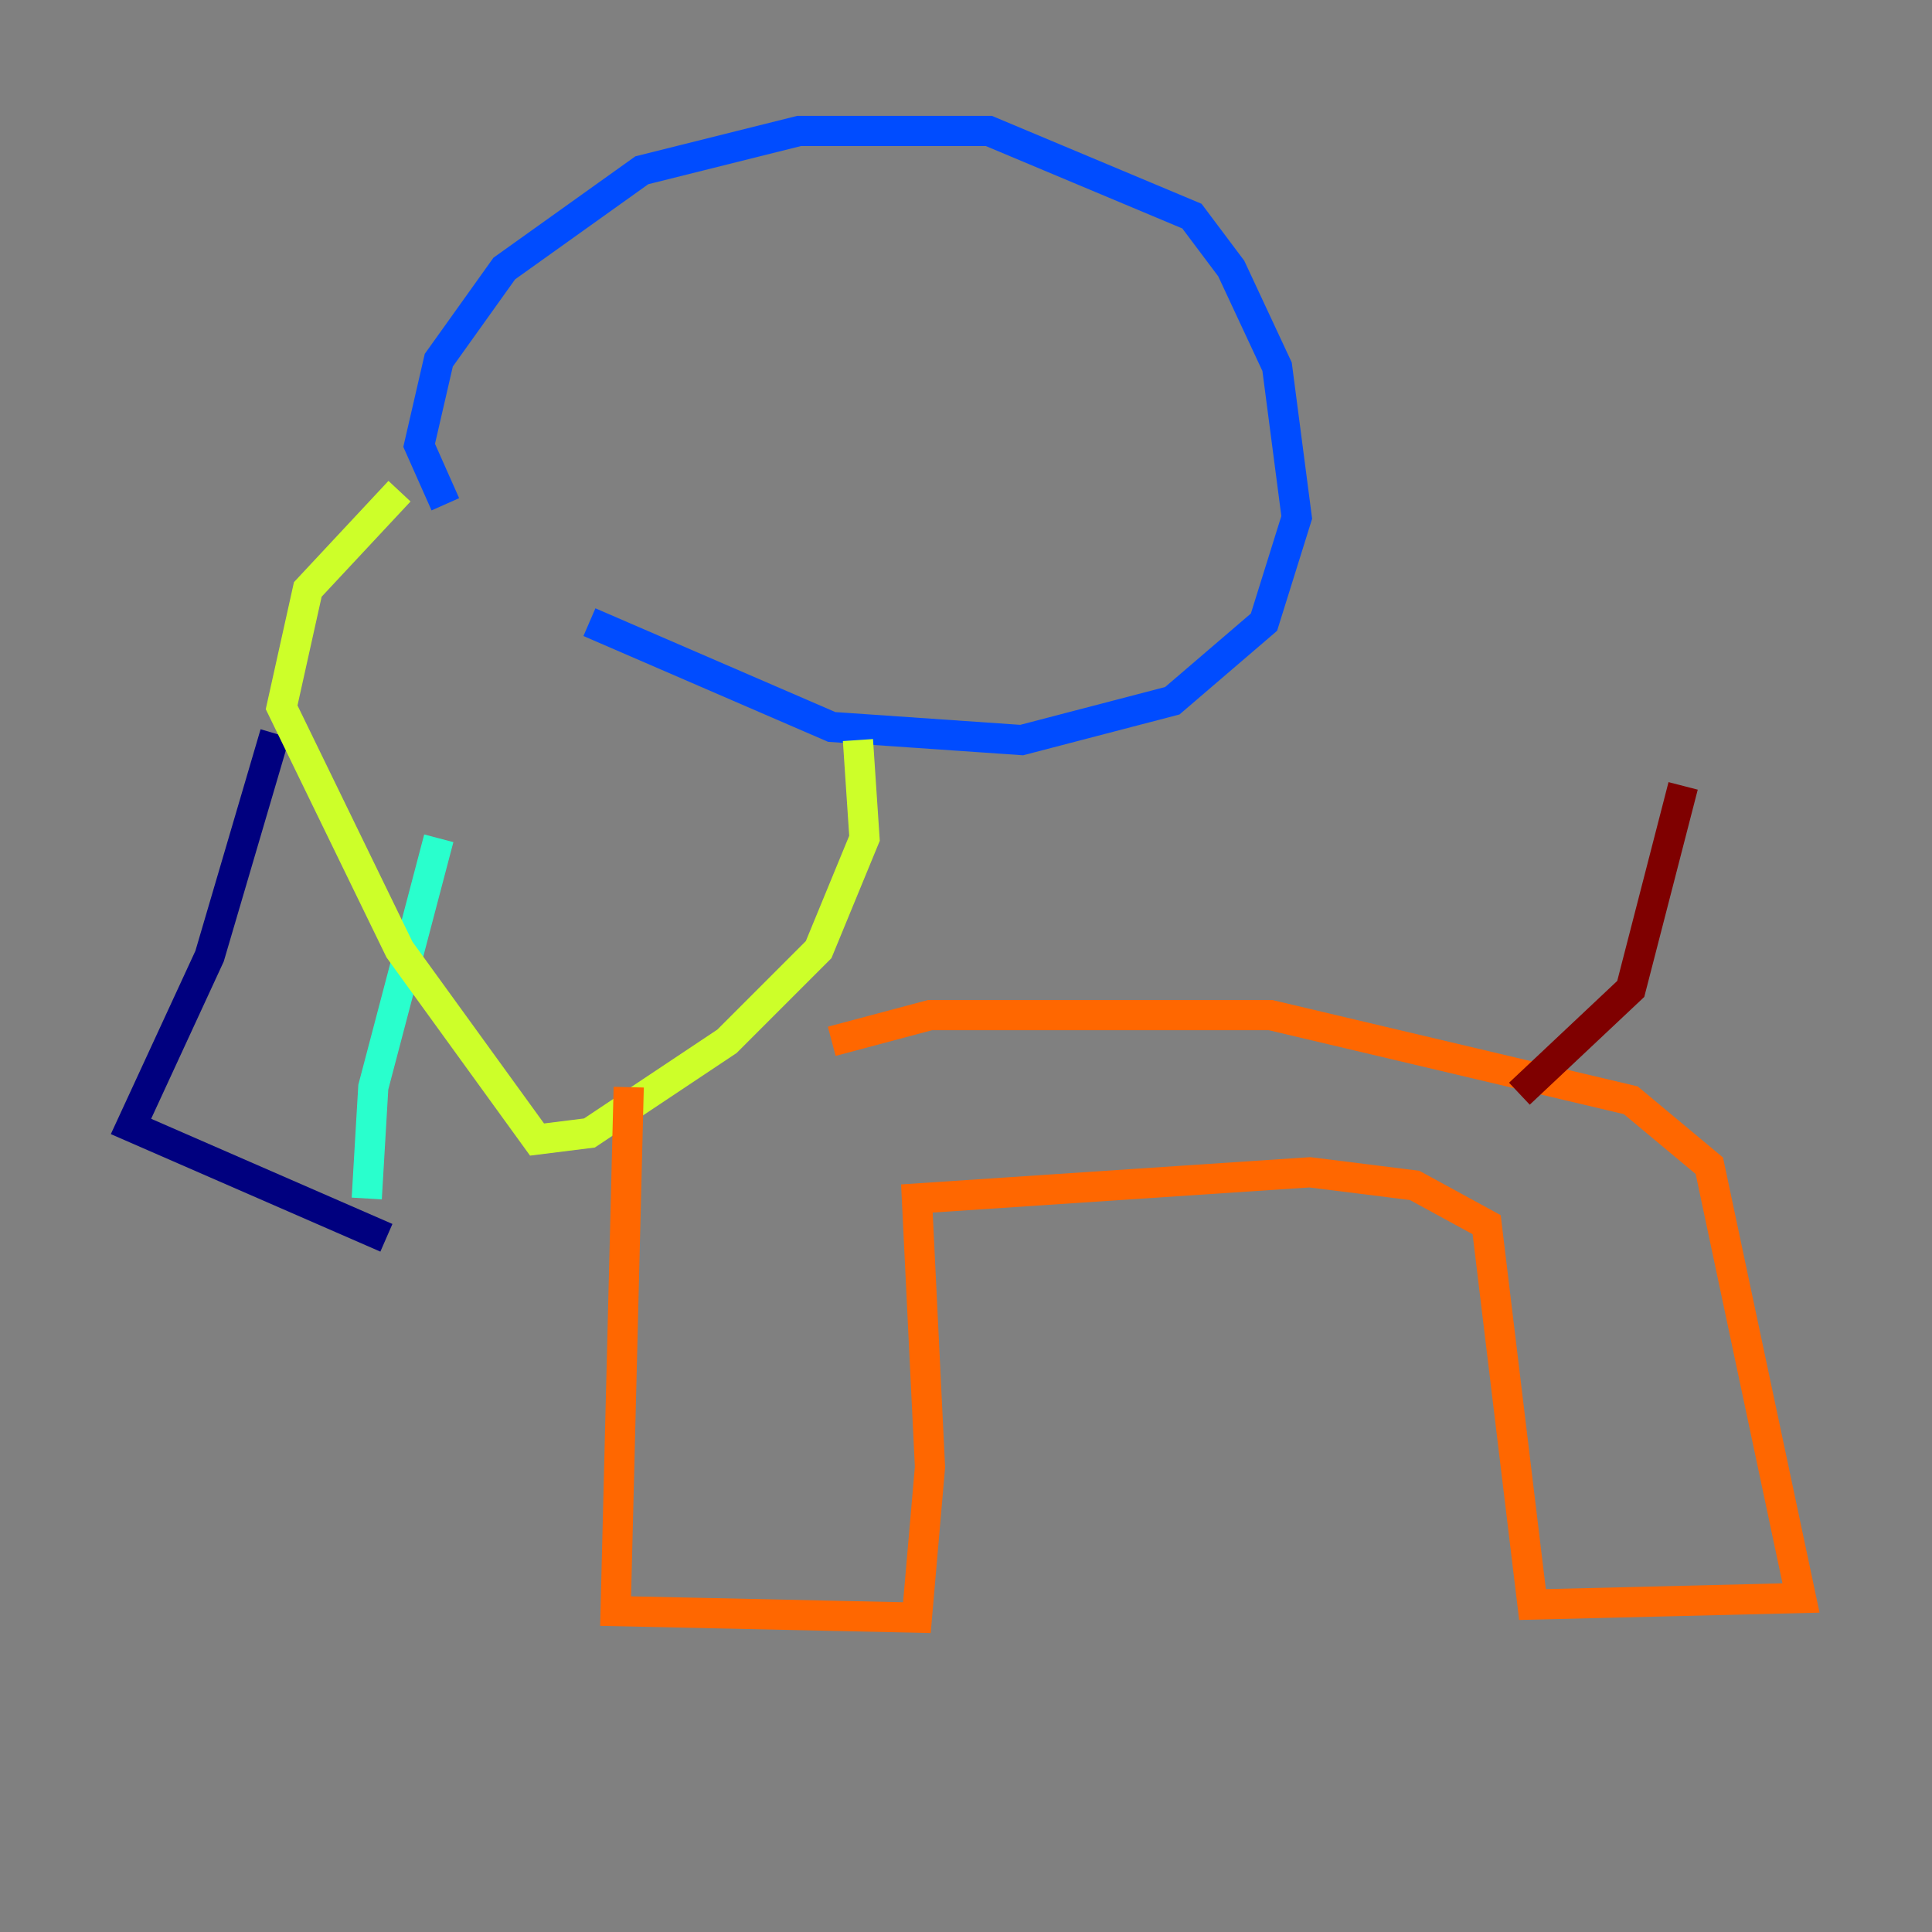 <?xml version="1.0" encoding="utf-8" ?>
<svg baseProfile="tiny" height="128" version="1.2" viewBox="0,0,128,128" width="128" xmlns="http://www.w3.org/2000/svg" xmlns:ev="http://www.w3.org/2001/xml-events" xmlns:xlink="http://www.w3.org/1999/xlink"><rect x="0" y="0" width="128" height="128" fill="#808080" stroke="none"/><defs /><polyline fill="none" points="18.224,48.597 13.885,63.349 8.678,74.63 25.6,82.007" stroke="#00007f" stroke-width="2" /><polyline fill="none" points="29.505,33.41 27.77,29.505 29.071,23.864 33.41,17.79 42.522,11.281 52.936,8.678 65.519,8.678 78.969,14.319 81.573,17.79 84.61,24.298 85.912,34.278 83.742,41.22 77.668,46.427 67.688,49.031 55.105,48.163 39.051,41.22" stroke="#004cff" stroke-width="2" /><polyline fill="none" points="24.298,79.403 24.732,72.027 29.071,55.539" stroke="#29ffcd" stroke-width="2" /><polyline fill="none" points="26.468,32.542 20.393,39.051 18.658,46.861 26.468,62.915 35.58,75.498 39.051,75.064 48.163,68.99 54.237,62.915 57.275,55.539 56.841,49.031" stroke="#cdff29" stroke-width="2" /><polyline fill="none" points="41.654,72.027 40.786,106.739 60.746,107.173 61.614,97.193 60.746,79.403 86.78,77.668 93.722,78.536 98.495,81.139 101.532,106.305 119.322,105.871 113.248,77.234 108.041,72.895 84.176,67.254 61.614,67.254 55.105,68.99" stroke="#ff6700" stroke-width="2" /><polyline fill="none" points="100.664,72.461 108.041,65.519 111.512,52.068" stroke="#7f0000" stroke-width="2" /></svg>